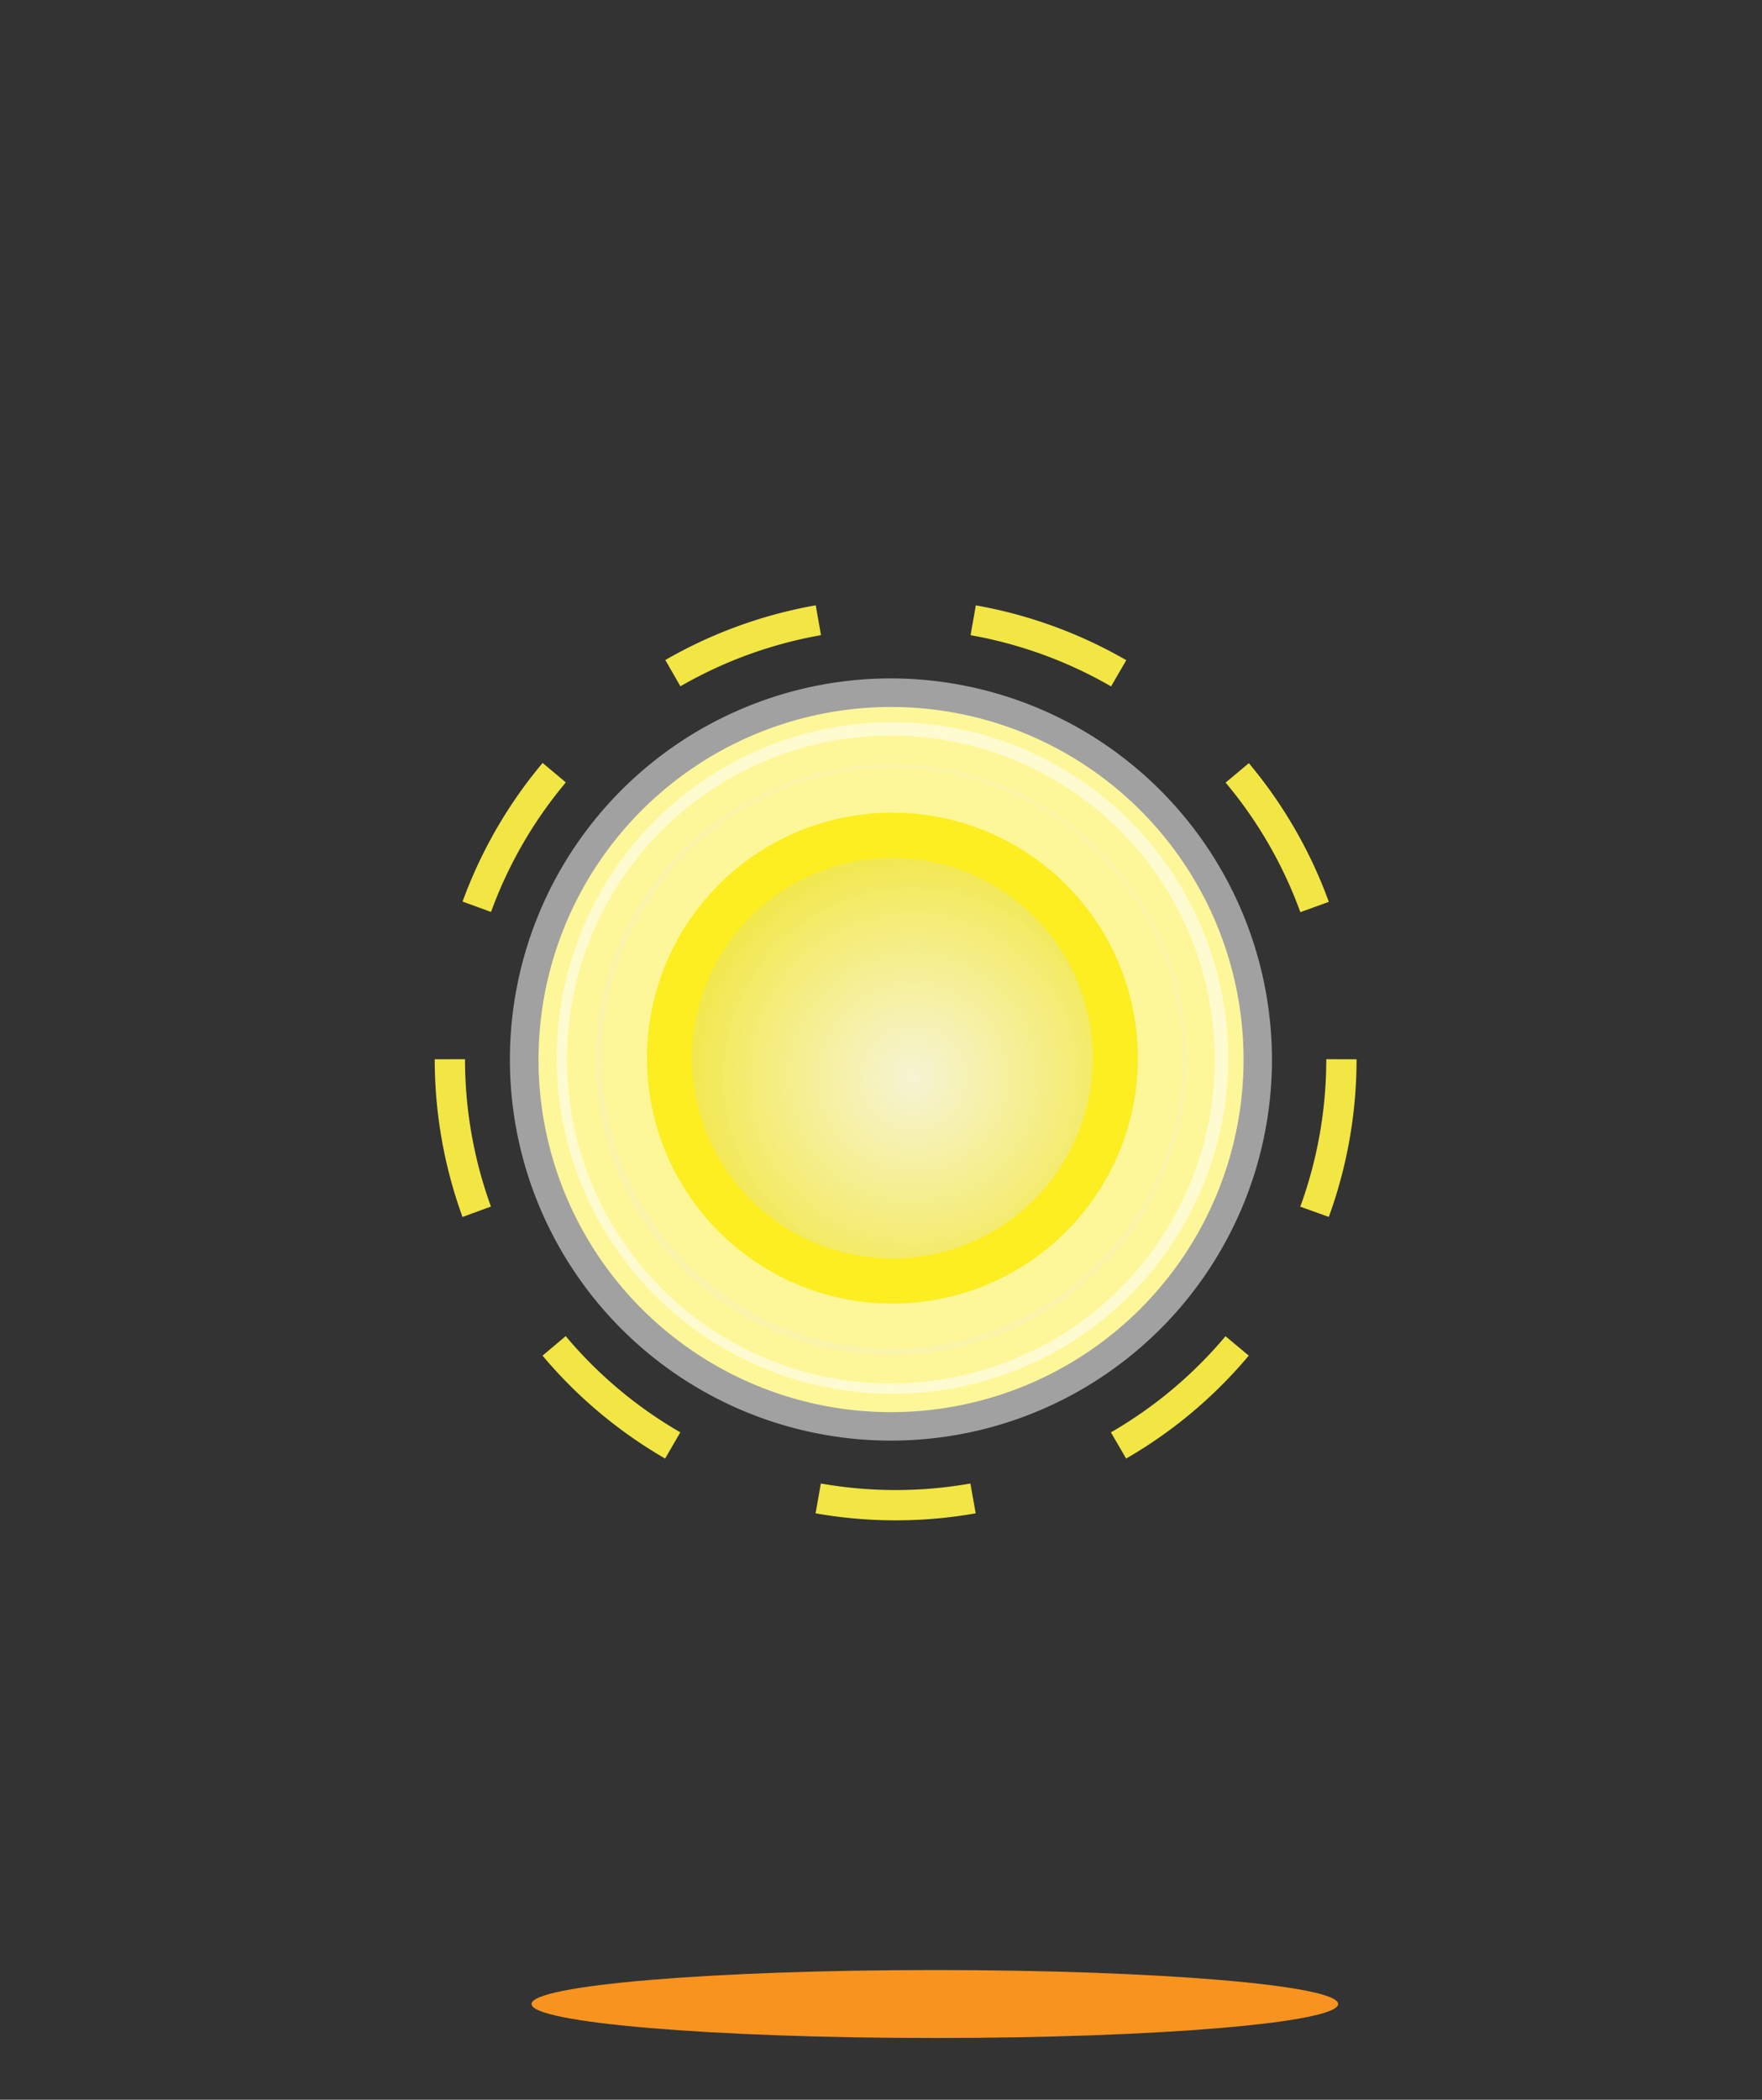 <svg xmlns="http://www.w3.org/2000/svg" xmlns:xlink="http://www.w3.org/1999/xlink" viewBox="0 0 317.6 378.4"><rect x="0" y="0" width="317.6" height="378.4" fill="#333333" stroke="none"/><defs><style>.cls-1{fill:#f7931e;}.cls-2{fill:#f1e643;}.cls-10,.cls-3,.cls-4,.cls-8,.cls-9{fill:none;}.cls-3,.cls-8{stroke:#fff;opacity:0.71;}.cls-3{stroke-width:4.75px;}.cls-4,.cls-9{stroke:#fcee21;}.cls-4{stroke-width:10.3px;}.cls-5{opacity:0.54;}.cls-6{fill:#fff;}.cls-7{fill:url(#radial-gradient);}.cls-8{stroke-width:7.51px;}.cls-9{stroke-width:16.28px;}.cls-10{stroke:#f1e643;stroke-miterlimit:10;stroke-width:5.46px;stroke-dasharray:28.05 28.05;}</style><radialGradient id="radial-gradient" cx="-796.48" cy="-746.49" r="58.61" gradientTransform="translate(761.95 754.06) scale(0.75)" gradientUnits="userSpaceOnUse"><stop offset="0.02" stop-color="#f7f7f7" stop-opacity="0.79"/><stop offset="1" stop-color="#fff" stop-opacity="0"/></radialGradient></defs><title>gott_sonne</title><g id="Ebene_8" data-name="Ebene 8"><path class="cls-1" d="M241.2,361.15c0,3.38-32.54,6.13-72.69,6.13s-72.7-2.75-72.7-6.13,32.55-6.12,72.7-6.12S241.2,357.77,241.2,361.15Z"/><path class="cls-2" d="M219,190.94a58.39,58.39,0,1,1-58.39-58.38A58.39,58.39,0,0,1,219,190.94Z"/><path class="cls-3" d="M219,190.94a58.39,58.39,0,1,1-58.39-58.38A58.39,58.39,0,0,1,219,190.94Z"/><path class="cls-4" d="M219,190.94a58.39,58.39,0,1,1-58.39-58.38A58.39,58.39,0,0,1,219,190.94Z"/><g class="cls-5"><path class="cls-6" d="M160.58,132.55a58.39,58.39,0,1,1-58.39,58.39,58.39,58.39,0,0,1,58.39-58.39m0-10.29a68.68,68.68,0,1,0,68.69,68.68,68.76,68.76,0,0,0-68.69-68.68Z"/></g><path class="cls-7" d="M205.09,190.68a44.24,44.24,0,1,1-44.24-44.23A44.24,44.24,0,0,1,205.09,190.68Z"/><path class="cls-8" d="M205.09,190.68a44.24,44.24,0,1,1-44.24-44.23A44.24,44.24,0,0,1,205.09,190.68Z"/><path class="cls-9" d="M205.09,190.68a44.24,44.24,0,1,1-44.24-44.23A44.24,44.24,0,0,1,205.09,190.68Z"/><g class="cls-5"><path class="cls-6" d="M160.85,146.45a44.24,44.24,0,1,1-44.23,44.23,44.24,44.24,0,0,1,44.23-44.23m0-16.29a60.51,60.51,0,1,0,60.52,60.52,60.58,60.58,0,0,0-60.52-60.52Z"/></g><path class="cls-10" d="M241.79,190.9a80.35,80.35,0,1,1-80.34-80.34A80.35,80.35,0,0,1,241.79,190.9Z"/></g></svg>